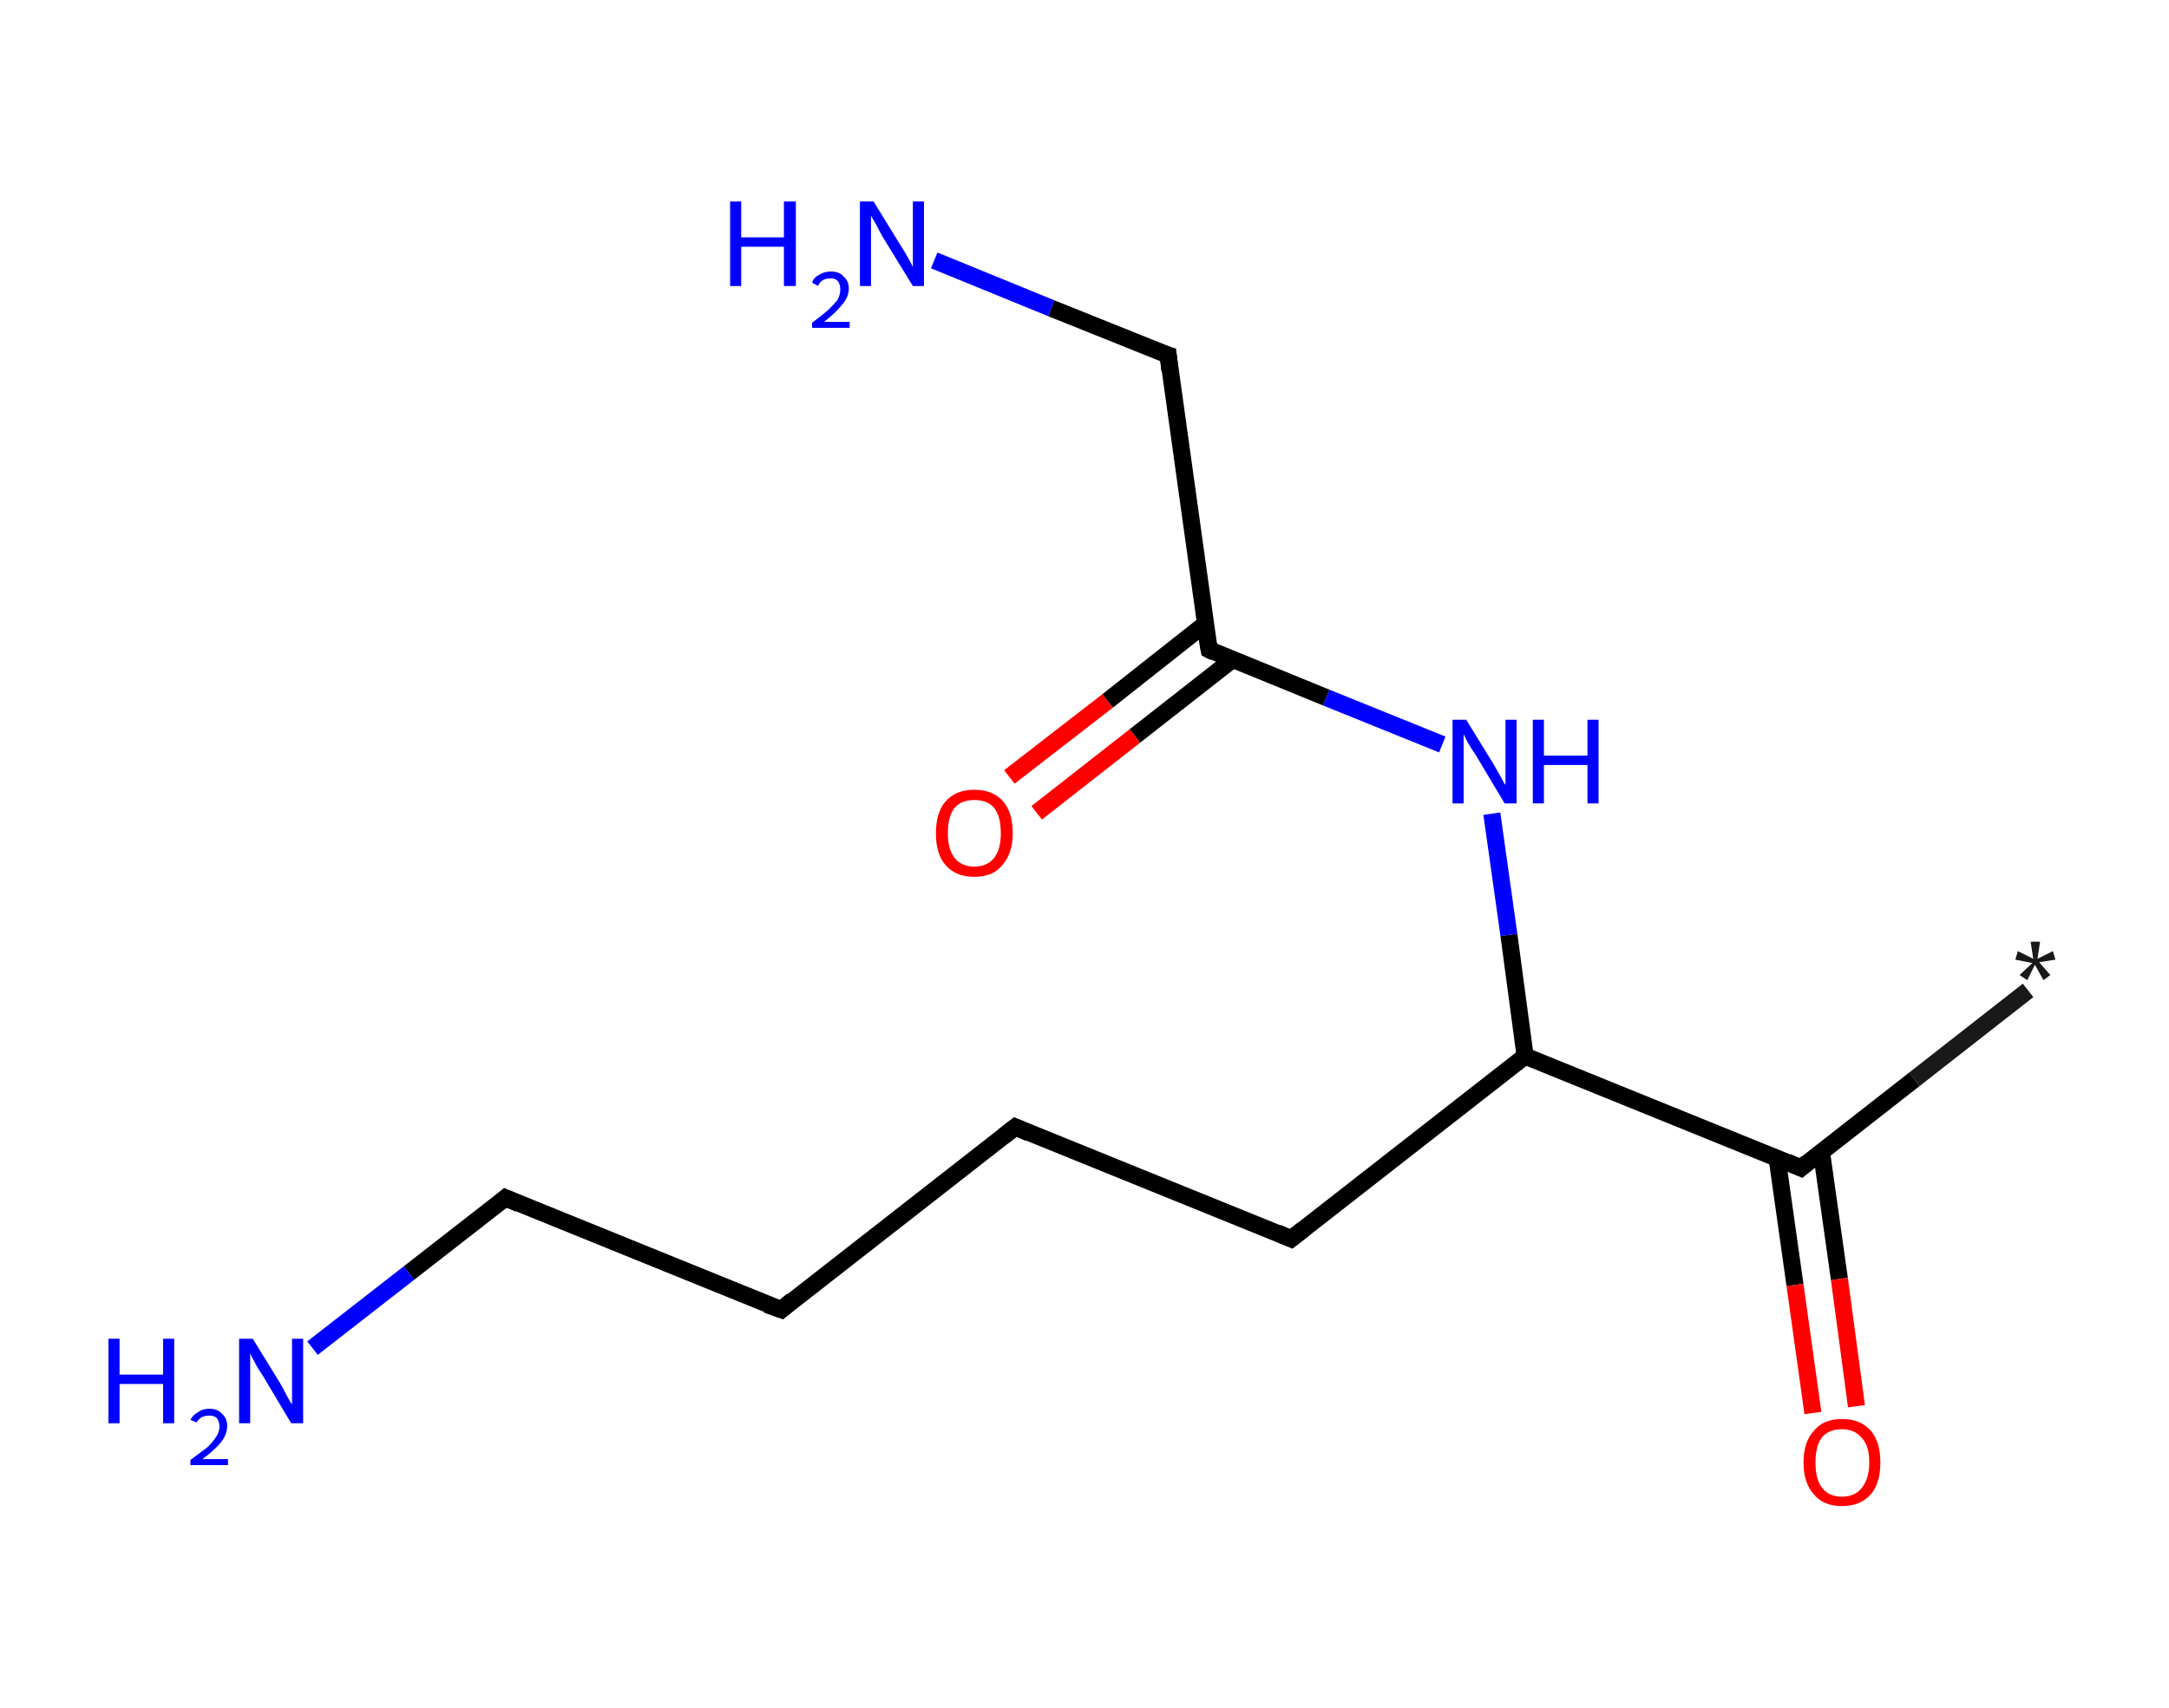 <?xml version='1.0' encoding='ASCII' standalone='yes'?>
<svg xmlns="http://www.w3.org/2000/svg" xmlns:rdkit="http://www.rdkit.org/xml" xmlns:xlink="http://www.w3.org/1999/xlink" version="1.1" baseProfile="full" xml:space="preserve" width="254px" height="200px" viewBox="0 0 254 200">
<!-- END OF HEADER -->
<rect style="opacity:1.0;fill:#FFFFFF;stroke:none" width="254.0" height="200.0" x="0.0" y="0.0"> </rect>
<path class="bond-0 atom-0 atom-1" d="M 237.5,116.0 L 224.2,126.4" style="fill:none;fill-rule:evenodd;stroke:#191919;stroke-width:2.0px;stroke-linecap:butt;stroke-linejoin:miter;stroke-opacity:1"/>
<path class="bond-0 atom-0 atom-1" d="M 224.2,126.4 L 210.9,136.8" style="fill:none;fill-rule:evenodd;stroke:#000000;stroke-width:2.0px;stroke-linecap:butt;stroke-linejoin:miter;stroke-opacity:1"/>
<path class="bond-1 atom-1 atom-2" d="M 208.1,135.6 L 210.2,150.5" style="fill:none;fill-rule:evenodd;stroke:#000000;stroke-width:2.0px;stroke-linecap:butt;stroke-linejoin:miter;stroke-opacity:1"/>
<path class="bond-1 atom-1 atom-2" d="M 210.2,150.5 L 212.3,165.5" style="fill:none;fill-rule:evenodd;stroke:#FF0000;stroke-width:2.0px;stroke-linecap:butt;stroke-linejoin:miter;stroke-opacity:1"/>
<path class="bond-1 atom-1 atom-2" d="M 213.3,134.9 L 215.4,149.8" style="fill:none;fill-rule:evenodd;stroke:#000000;stroke-width:2.0px;stroke-linecap:butt;stroke-linejoin:miter;stroke-opacity:1"/>
<path class="bond-1 atom-1 atom-2" d="M 215.4,149.8 L 217.4,164.7" style="fill:none;fill-rule:evenodd;stroke:#FF0000;stroke-width:2.0px;stroke-linecap:butt;stroke-linejoin:miter;stroke-opacity:1"/>
<path class="bond-2 atom-1 atom-3" d="M 210.9,136.8 L 178.6,123.7" style="fill:none;fill-rule:evenodd;stroke:#000000;stroke-width:2.0px;stroke-linecap:butt;stroke-linejoin:miter;stroke-opacity:1"/>
<path class="bond-3 atom-3 atom-4" d="M 178.6,123.7 L 151.2,145.1" style="fill:none;fill-rule:evenodd;stroke:#000000;stroke-width:2.0px;stroke-linecap:butt;stroke-linejoin:miter;stroke-opacity:1"/>
<path class="bond-4 atom-4 atom-5" d="M 151.2,145.1 L 118.9,132.0" style="fill:none;fill-rule:evenodd;stroke:#000000;stroke-width:2.0px;stroke-linecap:butt;stroke-linejoin:miter;stroke-opacity:1"/>
<path class="bond-5 atom-5 atom-6" d="M 118.9,132.0 L 91.5,153.4" style="fill:none;fill-rule:evenodd;stroke:#000000;stroke-width:2.0px;stroke-linecap:butt;stroke-linejoin:miter;stroke-opacity:1"/>
<path class="bond-6 atom-6 atom-7" d="M 91.5,153.4 L 59.2,140.3" style="fill:none;fill-rule:evenodd;stroke:#000000;stroke-width:2.0px;stroke-linecap:butt;stroke-linejoin:miter;stroke-opacity:1"/>
<path class="bond-7 atom-7 atom-8" d="M 59.2,140.3 L 47.9,149.1" style="fill:none;fill-rule:evenodd;stroke:#000000;stroke-width:2.0px;stroke-linecap:butt;stroke-linejoin:miter;stroke-opacity:1"/>
<path class="bond-7 atom-7 atom-8" d="M 47.9,149.1 L 36.6,157.9" style="fill:none;fill-rule:evenodd;stroke:#0000FF;stroke-width:2.0px;stroke-linecap:butt;stroke-linejoin:miter;stroke-opacity:1"/>
<path class="bond-8 atom-3 atom-9" d="M 178.6,123.7 L 176.7,109.5" style="fill:none;fill-rule:evenodd;stroke:#000000;stroke-width:2.0px;stroke-linecap:butt;stroke-linejoin:miter;stroke-opacity:1"/>
<path class="bond-8 atom-3 atom-9" d="M 176.7,109.5 L 174.7,95.3" style="fill:none;fill-rule:evenodd;stroke:#0000FF;stroke-width:2.0px;stroke-linecap:butt;stroke-linejoin:miter;stroke-opacity:1"/>
<path class="bond-9 atom-9 atom-10" d="M 168.9,87.2 L 155.3,81.7" style="fill:none;fill-rule:evenodd;stroke:#0000FF;stroke-width:2.0px;stroke-linecap:butt;stroke-linejoin:miter;stroke-opacity:1"/>
<path class="bond-9 atom-9 atom-10" d="M 155.3,81.7 L 141.6,76.1" style="fill:none;fill-rule:evenodd;stroke:#000000;stroke-width:2.0px;stroke-linecap:butt;stroke-linejoin:miter;stroke-opacity:1"/>
<path class="bond-10 atom-10 atom-11" d="M 141.1,73.1 L 129.7,82.1" style="fill:none;fill-rule:evenodd;stroke:#000000;stroke-width:2.0px;stroke-linecap:butt;stroke-linejoin:miter;stroke-opacity:1"/>
<path class="bond-10 atom-10 atom-11" d="M 129.7,82.1 L 118.2,91.0" style="fill:none;fill-rule:evenodd;stroke:#FF0000;stroke-width:2.0px;stroke-linecap:butt;stroke-linejoin:miter;stroke-opacity:1"/>
<path class="bond-10 atom-10 atom-11" d="M 144.4,77.2 L 132.9,86.2" style="fill:none;fill-rule:evenodd;stroke:#000000;stroke-width:2.0px;stroke-linecap:butt;stroke-linejoin:miter;stroke-opacity:1"/>
<path class="bond-10 atom-10 atom-11" d="M 132.9,86.2 L 121.4,95.2" style="fill:none;fill-rule:evenodd;stroke:#FF0000;stroke-width:2.0px;stroke-linecap:butt;stroke-linejoin:miter;stroke-opacity:1"/>
<path class="bond-11 atom-10 atom-12" d="M 141.6,76.1 L 136.8,41.6" style="fill:none;fill-rule:evenodd;stroke:#000000;stroke-width:2.0px;stroke-linecap:butt;stroke-linejoin:miter;stroke-opacity:1"/>
<path class="bond-12 atom-12 atom-13" d="M 136.8,41.6 L 123.1,36.1" style="fill:none;fill-rule:evenodd;stroke:#000000;stroke-width:2.0px;stroke-linecap:butt;stroke-linejoin:miter;stroke-opacity:1"/>
<path class="bond-12 atom-12 atom-13" d="M 123.1,36.1 L 109.4,30.5" style="fill:none;fill-rule:evenodd;stroke:#0000FF;stroke-width:2.0px;stroke-linecap:butt;stroke-linejoin:miter;stroke-opacity:1"/>
<path d="M 211.6,136.2 L 210.9,136.8 L 209.3,136.1" style="fill:none;stroke:#000000;stroke-width:2.0px;stroke-linecap:butt;stroke-linejoin:miter;stroke-opacity:1;"/>
<path d="M 152.6,144.0 L 151.2,145.1 L 149.6,144.4" style="fill:none;stroke:#000000;stroke-width:2.0px;stroke-linecap:butt;stroke-linejoin:miter;stroke-opacity:1;"/>
<path d="M 120.5,132.7 L 118.9,132.0 L 117.5,133.1" style="fill:none;stroke:#000000;stroke-width:2.0px;stroke-linecap:butt;stroke-linejoin:miter;stroke-opacity:1;"/>
<path d="M 92.8,152.3 L 91.5,153.4 L 89.8,152.8" style="fill:none;stroke:#000000;stroke-width:2.0px;stroke-linecap:butt;stroke-linejoin:miter;stroke-opacity:1;"/>
<path d="M 60.8,141.0 L 59.2,140.3 L 58.6,140.8" style="fill:none;stroke:#000000;stroke-width:2.0px;stroke-linecap:butt;stroke-linejoin:miter;stroke-opacity:1;"/>
<path d="M 142.2,76.4 L 141.6,76.1 L 141.3,74.4" style="fill:none;stroke:#000000;stroke-width:2.0px;stroke-linecap:butt;stroke-linejoin:miter;stroke-opacity:1;"/>
<path d="M 137.0,43.4 L 136.8,41.6 L 136.1,41.4" style="fill:none;stroke:#000000;stroke-width:2.0px;stroke-linecap:butt;stroke-linejoin:miter;stroke-opacity:1;"/>
<path class="atom-0" d="M 236.5 114.2 L 238.0 112.8 L 236.0 112.4 L 236.3 111.4 L 238.1 112.3 L 237.8 110.3 L 238.9 110.3 L 238.6 112.3 L 240.4 111.4 L 240.7 112.4 L 238.8 112.7 L 240.1 114.2 L 239.3 114.8 L 238.3 113.0 L 237.4 114.8 L 236.5 114.2 " fill="#191919"/>
<path class="atom-2" d="M 211.2 171.3 Q 211.2 168.9, 212.4 167.6 Q 213.5 166.2, 215.7 166.2 Q 217.9 166.2, 219.1 167.6 Q 220.2 168.9, 220.2 171.3 Q 220.2 173.7, 219.1 175.0 Q 217.9 176.4, 215.7 176.4 Q 213.5 176.4, 212.4 175.0 Q 211.2 173.7, 211.2 171.3 M 215.7 175.3 Q 217.2 175.3, 218.0 174.3 Q 218.9 173.2, 218.9 171.3 Q 218.9 169.3, 218.0 168.4 Q 217.2 167.4, 215.7 167.4 Q 214.2 167.4, 213.4 168.3 Q 212.6 169.3, 212.6 171.3 Q 212.6 173.3, 213.4 174.3 Q 214.2 175.3, 215.7 175.3 " fill="#FF0000"/>
<path class="atom-8" d="M 12.7 156.8 L 14.0 156.8 L 14.0 161.0 L 19.1 161.0 L 19.1 156.8 L 20.4 156.8 L 20.4 166.7 L 19.1 166.7 L 19.1 162.1 L 14.0 162.1 L 14.0 166.7 L 12.7 166.7 L 12.7 156.8 " fill="#0000FF"/>
<path class="atom-8" d="M 22.3 166.3 Q 22.6 165.7, 23.2 165.4 Q 23.7 165.0, 24.5 165.0 Q 25.5 165.0, 26.0 165.6 Q 26.6 166.1, 26.6 167.0 Q 26.6 168.0, 25.9 168.9 Q 25.2 169.8, 23.7 170.9 L 26.7 170.9 L 26.7 171.6 L 22.3 171.6 L 22.3 171.0 Q 23.5 170.1, 24.3 169.5 Q 25.0 168.8, 25.3 168.3 Q 25.7 167.7, 25.7 167.1 Q 25.7 166.5, 25.4 166.1 Q 25.1 165.8, 24.5 165.8 Q 24.0 165.8, 23.6 166.0 Q 23.3 166.2, 23.0 166.6 L 22.3 166.3 " fill="#0000FF"/>
<path class="atom-8" d="M 29.6 156.8 L 32.8 162.0 Q 33.1 162.5, 33.6 163.5 Q 34.1 164.4, 34.2 164.5 L 34.2 156.8 L 35.5 156.8 L 35.5 166.7 L 34.1 166.7 L 30.7 161.0 Q 30.2 160.3, 29.8 159.5 Q 29.4 158.8, 29.3 158.5 L 29.3 166.7 L 28.0 166.7 L 28.0 156.8 L 29.6 156.8 " fill="#0000FF"/>
<path class="atom-9" d="M 171.7 84.3 L 174.9 89.5 Q 175.2 90.0, 175.7 90.9 Q 176.2 91.9, 176.3 91.9 L 176.3 84.3 L 177.6 84.3 L 177.6 94.1 L 176.2 94.1 L 172.8 88.4 Q 172.3 87.7, 171.9 87.0 Q 171.5 86.2, 171.4 86.0 L 171.4 94.1 L 170.1 94.1 L 170.1 84.3 L 171.7 84.3 " fill="#0000FF"/>
<path class="atom-9" d="M 179.5 84.3 L 180.8 84.3 L 180.8 88.5 L 185.9 88.5 L 185.9 84.3 L 187.2 84.3 L 187.2 94.1 L 185.9 94.1 L 185.9 89.6 L 180.8 89.6 L 180.8 94.1 L 179.5 94.1 L 179.5 84.3 " fill="#0000FF"/>
<path class="atom-11" d="M 109.6 97.6 Q 109.6 95.2, 110.7 93.9 Q 111.9 92.5, 114.1 92.5 Q 116.3 92.5, 117.5 93.9 Q 118.6 95.2, 118.6 97.6 Q 118.6 99.9, 117.4 101.3 Q 116.3 102.7, 114.1 102.7 Q 111.9 102.7, 110.7 101.3 Q 109.6 100.0, 109.6 97.6 M 114.1 101.5 Q 115.6 101.5, 116.4 100.5 Q 117.2 99.5, 117.2 97.6 Q 117.2 95.6, 116.4 94.6 Q 115.6 93.7, 114.1 93.7 Q 112.6 93.7, 111.8 94.6 Q 111.0 95.6, 111.0 97.6 Q 111.0 99.5, 111.8 100.5 Q 112.6 101.5, 114.1 101.5 " fill="#FF0000"/>
<path class="atom-13" d="M 85.5 23.6 L 86.8 23.6 L 86.8 27.8 L 91.8 27.8 L 91.8 23.6 L 93.2 23.6 L 93.2 33.5 L 91.8 33.5 L 91.8 28.9 L 86.8 28.9 L 86.8 33.5 L 85.5 33.5 L 85.5 23.6 " fill="#0000FF"/>
<path class="atom-13" d="M 95.1 33.1 Q 95.3 32.5, 95.9 32.2 Q 96.5 31.8, 97.3 31.8 Q 98.3 31.8, 98.8 32.4 Q 99.4 32.9, 99.4 33.8 Q 99.4 34.8, 98.6 35.7 Q 97.9 36.6, 96.5 37.7 L 99.5 37.7 L 99.5 38.4 L 95.1 38.4 L 95.1 37.8 Q 96.3 36.9, 97.0 36.3 Q 97.7 35.6, 98.1 35.1 Q 98.4 34.5, 98.4 33.9 Q 98.4 33.3, 98.1 32.9 Q 97.8 32.6, 97.3 32.6 Q 96.7 32.6, 96.4 32.8 Q 96.0 33.0, 95.8 33.5 L 95.1 33.1 " fill="#0000FF"/>
<path class="atom-13" d="M 102.3 23.6 L 105.5 28.8 Q 105.9 29.4, 106.4 30.3 Q 106.9 31.2, 106.9 31.3 L 106.9 23.6 L 108.2 23.6 L 108.2 33.5 L 106.9 33.5 L 103.4 27.8 Q 103.0 27.1, 102.6 26.3 Q 102.2 25.6, 102.0 25.3 L 102.0 33.5 L 100.7 33.5 L 100.7 23.6 L 102.3 23.6 " fill="#0000FF"/>
</svg>
